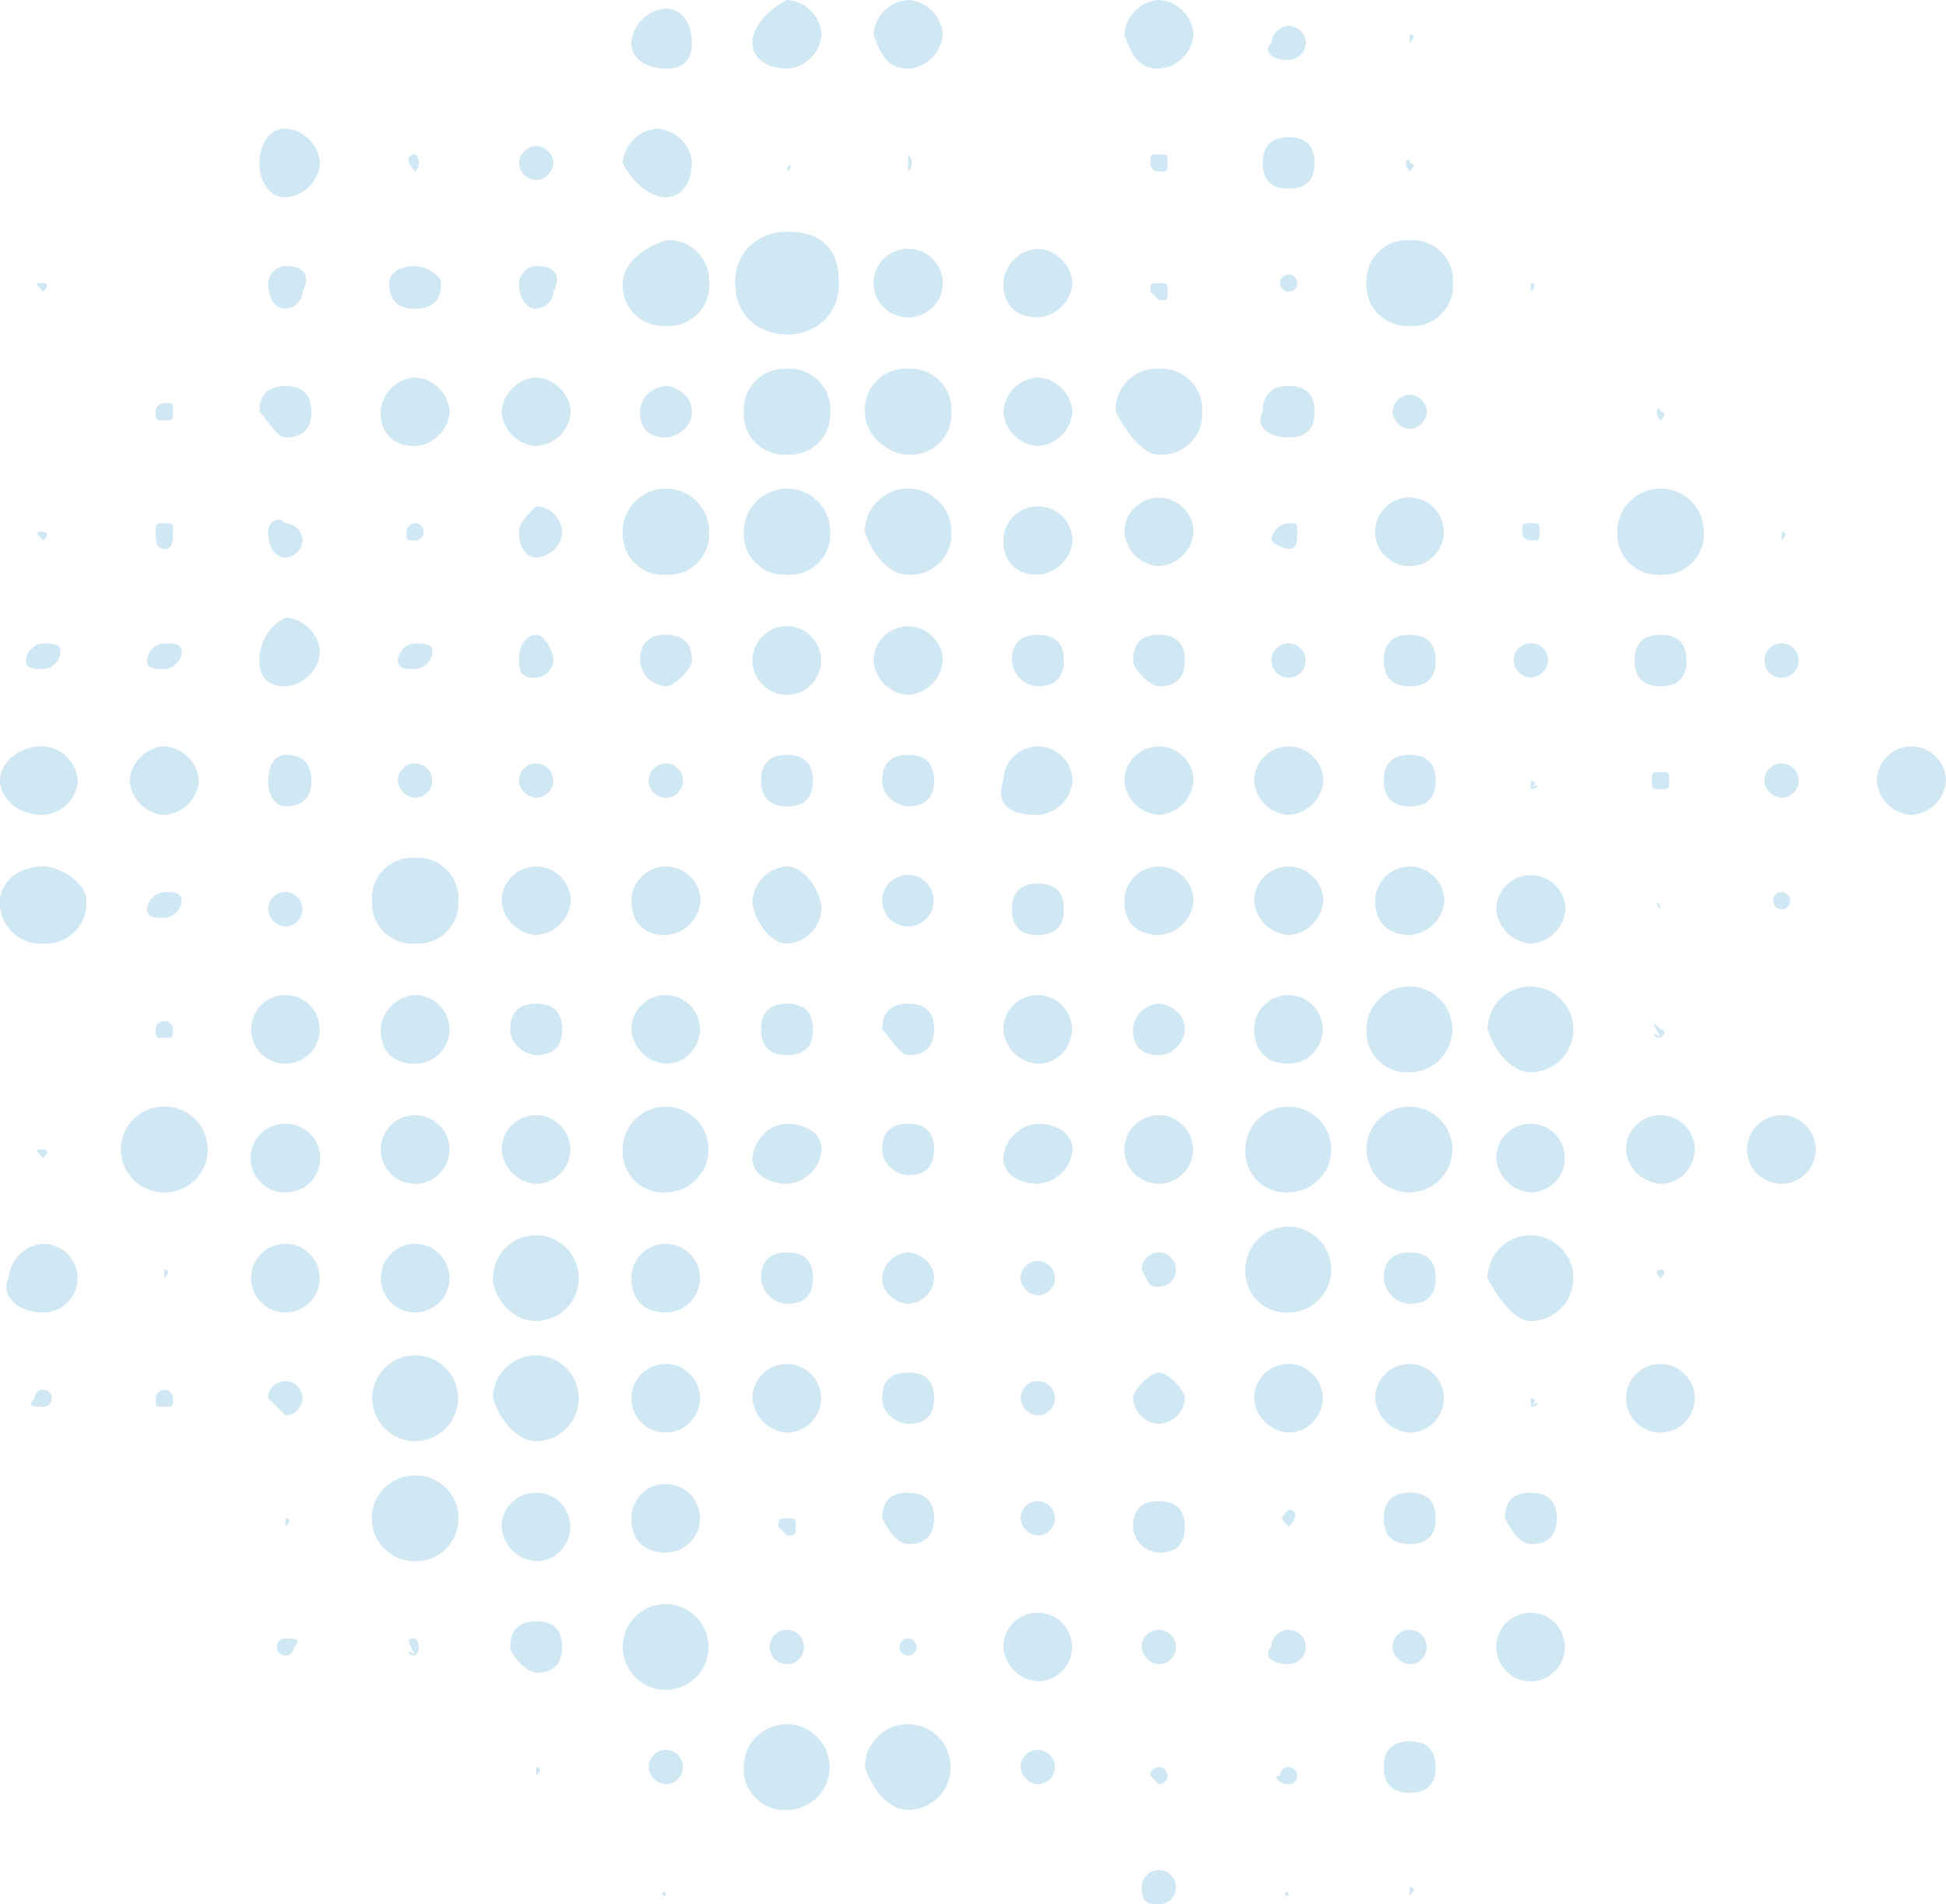 <svg xmlns="http://www.w3.org/2000/svg" width="299.165" height="292.758" viewBox="0 0 299.165 292.758"><defs><style>.a{fill:rgba(20,136,204,0.2);}</style></defs><g transform="translate(-0.14 69.732)"><path class="a" d="M102.521-59.182q3.988,0,3.989-3.956c0-2.637-1.33-5.275-3.989-5.275A5.7,5.7,0,0,0,97.2-63.139C97.2-60.5,99.862-59.182,102.521-59.182Z"/><path class="a" d="M121.135-59.182a5.7,5.7,0,0,0,5.319-5.275,5.7,5.7,0,0,0-5.319-5.275c-2.659,1.319-5.318,3.956-5.318,6.594S118.476-59.182,121.135-59.182Z"/><path class="a" d="M139.75-59.182a5.7,5.7,0,0,0,5.319-5.275,5.7,5.7,0,0,0-5.319-5.275,5.7,5.7,0,0,0-5.318,5.275C135.761-60.5,137.091-59.182,139.75-59.182Z"/><path class="a" d="M178.309-59.182a5.7,5.7,0,0,0,5.319-5.275,5.7,5.7,0,0,0-5.319-5.275,5.7,5.7,0,0,0-5.318,5.275C174.32-60.5,175.65-59.182,178.309-59.182Z"/><path class="a" d="M198.254-60.5a2.848,2.848,0,0,0,2.659-2.637,2.848,2.848,0,0,0-2.659-2.638,2.849,2.849,0,0,0-2.66,2.638C194.265-61.82,195.594-60.5,198.254-60.5Z"/><path class="a" d="M216.868-63.139c1.33-1.319,0-1.319,0-1.319Z"/><path class="a" d="M44.017-39.4a5.7,5.7,0,0,0,5.319-5.275,5.7,5.7,0,0,0-5.319-5.275c-2.659,0-3.989,2.637-3.989,5.275S41.358-39.4,44.017-39.4Z"/><path class="a" d="M63.962-43.358a1.817,1.817,0,0,0,0-2.637c-1.33,0-1.33,1.319,0,2.637Z"/><path class="a" d="M82.576-42.039a2.848,2.848,0,0,0,2.659-2.637,2.848,2.848,0,0,0-2.659-2.638,2.848,2.848,0,0,0-2.659,2.638A2.848,2.848,0,0,0,82.576-42.039Z"/><path class="a" d="M102.521-39.4c2.659,0,3.989-2.637,3.989-5.275a5.7,5.7,0,0,0-5.319-5.275,5.7,5.7,0,0,0-5.318,5.275C97.2-42.039,99.862-39.4,102.521-39.4Z"/><path class="a" d="M121.136-43.358c0-1.319,1.329-1.319,0,0Z"/><path class="a" d="M139.75-43.358h0a1.816,1.816,0,0,0,0-2.637Z"/><path class="a" d="M178.309-43.358c1.33,0,1.33,0,1.33-1.319s0-1.319-1.33-1.319-1.329,0-1.329,1.319A1.3,1.3,0,0,0,178.309-43.358Z"/><path class="a" d="M198.254-40.72q3.988,0,3.989-3.956t-3.989-3.956q-3.99,0-3.989,3.956T198.254-40.72Z"/><path class="a" d="M216.868-43.358c1.33-1.319,0-1.319,0-1.319C216.868-46,215.539-44.676,216.868-43.358Z"/><path class="a" d="M6.788-24.9c1.33-1.319,0-1.319,0-1.319-1.33,0-1.33,0,0,1.319Z"/><path class="a" d="M44.018-22.258A2.848,2.848,0,0,0,46.677-24.9c1.33-2.638,0-3.956-2.659-3.956a2.848,2.848,0,0,0-2.659,2.637C41.358-23.577,42.688-22.258,44.018-22.258Z"/><path class="a" d="M63.962-22.258q3.989,0,3.989-3.956c0-1.319-2.659-2.637-3.989-2.637-2.659,0-3.989,1.319-3.989,2.637Q59.973-22.258,63.962-22.258Z"/><path class="a" d="M82.576-22.258A2.848,2.848,0,0,0,85.236-24.9c1.33-2.638,0-3.956-2.659-3.956a2.848,2.848,0,0,0-2.659,2.637C79.917-23.577,81.247-22.258,82.576-22.258Z"/><path class="a" d="M102.521-19.621a6.255,6.255,0,0,0,6.648-6.594,6.255,6.255,0,0,0-6.648-6.594c-3.989,1.319-6.648,3.956-6.648,6.594A6.255,6.255,0,0,0,102.521-19.621Z"/><path class="a" d="M121.135-18.3c3.989,0,7.978-2.638,7.978-7.912s-2.659-7.912-7.978-7.912c-3.988,0-7.977,2.637-7.977,7.912S117.147-18.3,121.135-18.3Z"/><path class="a" d="M139.75-20.939a5.3,5.3,0,0,0,5.319-5.275,5.3,5.3,0,0,0-5.319-5.275,5.3,5.3,0,0,0-5.318,5.275A5.3,5.3,0,0,0,139.75-20.939Z"/><path class="a" d="M159.7-20.939a5.7,5.7,0,0,0,5.318-5.275,5.7,5.7,0,0,0-5.318-5.275,5.7,5.7,0,0,0-5.319,5.275C154.376-22.258,157.035-20.939,159.7-20.939Z"/><path class="a" d="M178.309-23.577c1.33,0,1.33,0,1.33-1.319s0-1.319-1.33-1.319-1.329,0-1.329,1.319Z"/><path class="a" d="M198.254-24.9a1.324,1.324,0,0,0,1.329-1.319,1.324,1.324,0,0,0-1.329-1.319,1.324,1.324,0,0,0-1.33,1.319A1.324,1.324,0,0,0,198.254-24.9Z"/><path class="a" d="M216.868-19.621a6.255,6.255,0,0,0,6.648-6.594,6.255,6.255,0,0,0-6.648-6.594,6.255,6.255,0,0,0-6.648,6.594A6.255,6.255,0,0,0,216.868-19.621Z"/><path class="a" d="M235.483-24.9h0c1.33-1.319,0-1.319,0-1.319Z"/><path class="a" d="M25.4-5.115c1.33,0,1.33,0,1.33-1.319s0-1.319-1.33-1.319a1.3,1.3,0,0,0-1.33,1.319C24.073-5.115,24.073-5.115,25.4-5.115Z"/><path class="a" d="M44.017-2.477q3.989,0,3.989-3.956t-3.989-3.956q-3.989,0-3.989,3.956C41.358-5.114,42.688-2.477,44.017-2.477Z"/><path class="a" d="M63.962-1.158A5.7,5.7,0,0,0,69.28-6.433a5.7,5.7,0,0,0-5.318-5.275,5.7,5.7,0,0,0-5.319,5.275C58.643-3.8,59.973-1.158,63.962-1.158Z"/><path class="a" d="M82.576-1.158a5.7,5.7,0,0,0,5.318-5.275,5.7,5.7,0,0,0-5.318-5.275,5.7,5.7,0,0,0-5.318,5.275A5.7,5.7,0,0,0,82.576-1.158Z"/><path class="a" d="M102.521-2.477c1.329,0,3.989-1.319,3.989-3.956s-2.66-3.956-3.989-3.956-3.989,1.319-3.989,3.956S99.862-2.477,102.521-2.477Z"/><path class="a" d="M121.136.161a6.256,6.256,0,0,0,6.648-6.594,6.256,6.256,0,0,0-6.648-6.594,6.256,6.256,0,0,0-6.649,6.594A6.256,6.256,0,0,0,121.136.161Z"/><path class="a" d="M139.75.161A6.255,6.255,0,0,0,146.4-6.433a6.255,6.255,0,0,0-6.648-6.594A6.255,6.255,0,0,0,133.1-6.433C133.1-2.477,137.091.161,139.75.161Z"/><path class="a" d="M159.7-1.158a5.7,5.7,0,0,0,5.318-5.275,5.7,5.7,0,0,0-5.318-5.275,5.7,5.7,0,0,0-5.319,5.275A5.7,5.7,0,0,0,159.7-1.158Z"/><path class="a" d="M178.309.161a6.255,6.255,0,0,0,6.648-6.594,6.255,6.255,0,0,0-6.648-6.594,6.255,6.255,0,0,0-6.648,6.594C172.991-3.8,175.65.161,178.309.161Z"/><path class="a" d="M198.253-2.477q3.99,0,3.989-3.956t-3.989-3.956q-3.989,0-3.988,3.956C192.935-3.8,195.594-2.477,198.253-2.477Z"/><path class="a" d="M216.868-3.8a2.849,2.849,0,0,0,2.66-2.637,2.849,2.849,0,0,0-2.66-2.637,2.848,2.848,0,0,0-2.659,2.637A2.848,2.848,0,0,0,216.868-3.8Z"/><path class="a" d="M255.427-5.114c1.33-1.319,0-1.319,0-1.319C255.427-7.752,254.1-6.433,255.427-5.114Z"/><path class="a" d="M6.788,13.348c1.33-1.319,0-1.319,0-1.319-1.33,0-1.33,0,0,1.319Z"/><path class="a" d="M25.4,14.667c1.33,0,1.33-1.319,1.33-2.637s0-1.319-1.33-1.319-1.33,0-1.33,1.319S24.073,14.667,25.4,14.667Z"/><path class="a" d="M44.018,15.985a2.848,2.848,0,0,0,2.659-2.637,2.848,2.848,0,0,0-2.659-2.637c-1.33-1.319-2.659,0-2.659,1.319C41.358,14.667,42.688,15.985,44.018,15.985Z"/><path class="a" d="M63.962,13.348a1.319,1.319,0,1,0-1.33-1.319C62.632,13.348,62.632,13.348,63.962,13.348Z"/><path class="a" d="M82.576,15.985c1.33,0,3.989-1.319,3.989-3.956a4.226,4.226,0,0,0-3.989-3.956c-1.33,1.319-2.659,2.637-2.659,3.956C79.917,14.667,81.247,15.985,82.576,15.985Z"/><path class="a" d="M102.521,18.623a6.255,6.255,0,0,0,6.648-6.594,6.648,6.648,0,0,0-13.3,0A6.256,6.256,0,0,0,102.521,18.623Z"/><path class="a" d="M121.136,18.623a6.256,6.256,0,0,0,6.648-6.594,6.649,6.649,0,0,0-13.3,0A6.256,6.256,0,0,0,121.136,18.623Z"/><path class="a" d="M139.75,18.623a6.255,6.255,0,0,0,6.648-6.594,6.648,6.648,0,0,0-13.3,0C134.432,15.985,137.091,18.623,139.75,18.623Z"/><path class="a" d="M159.7,18.623a5.7,5.7,0,0,0,5.318-5.275,5.319,5.319,0,0,0-10.637,0C154.376,15.985,155.706,18.623,159.7,18.623Z"/><path class="a" d="M178.309,17.3a5.7,5.7,0,0,0,5.319-5.275,5.319,5.319,0,0,0-10.637,0A5.7,5.7,0,0,0,178.309,17.3Z"/><path class="a" d="M198.254,14.667c1.329,0,1.329-1.319,1.329-2.637s0-1.319-1.329-1.319a2.848,2.848,0,0,0-2.66,2.637A4.655,4.655,0,0,0,198.254,14.667Z"/><path class="a" d="M216.868,17.3a5.275,5.275,0,1,0-5.318-5.275A5.3,5.3,0,0,0,216.868,17.3Z"/><path class="a" d="M235.483,13.348c1.33,0,1.33,0,1.33-1.319s0-1.319-1.33-1.319-1.33,0-1.33,1.319A1.3,1.3,0,0,0,235.483,13.348Z"/><path class="a" d="M255.427,18.623a6.255,6.255,0,0,0,6.648-6.594,6.648,6.648,0,0,0-13.3,0A6.255,6.255,0,0,0,255.427,18.623Z"/><path class="a" d="M274.042,13.348h0c1.33-1.319,0-1.319,0-1.319Z"/><path class="a" d="M6.788,33.129a2.848,2.848,0,0,0,2.659-2.637c0-1.319-1.33-1.319-2.659-1.319A2.848,2.848,0,0,0,4.129,31.81C4.129,33.129,5.458,33.129,6.788,33.129Z"/><path class="a" d="M25.4,33.129a2.848,2.848,0,0,0,2.659-2.637c0-1.319-1.33-1.319-2.659-1.319a2.848,2.848,0,0,0-2.659,2.637C22.743,33.129,24.073,33.129,25.4,33.129Z"/><path class="a" d="M44.017,35.766a5.7,5.7,0,0,0,5.319-5.275,5.7,5.7,0,0,0-5.319-5.275,7.244,7.244,0,0,0-3.989,6.594Q40.028,35.766,44.017,35.766Z"/><path class="a" d="M63.962,33.129a2.848,2.848,0,0,0,2.659-2.637c0-1.319-1.33-1.319-2.659-1.319A2.848,2.848,0,0,0,61.3,31.81C61.3,33.129,62.632,33.129,63.962,33.129Z"/><path class="a" d="M82.576,34.447a2.848,2.848,0,0,0,2.659-2.637c0-1.319-1.33-3.956-2.659-3.956s-2.659,1.319-2.659,3.956S81.247,34.447,82.576,34.447Z"/><path class="a" d="M102.521,35.766c1.329,0,3.989-2.637,3.989-3.956q0-3.956-3.989-3.956T98.532,31.81A4.226,4.226,0,0,0,102.521,35.766Z"/><path class="a" d="M121.135,37.085a5.275,5.275,0,1,0-5.318-5.275A5.3,5.3,0,0,0,121.135,37.085Z"/><path class="a" d="M139.75,37.085a5.7,5.7,0,0,0,5.319-5.275,5.319,5.319,0,0,0-10.637,0A5.7,5.7,0,0,0,139.75,37.085Z"/><path class="a" d="M159.7,35.766q3.988,0,3.988-3.956T159.7,27.854q-3.99,0-3.989,3.956A4.226,4.226,0,0,0,159.7,35.766Z"/><path class="a" d="M178.309,35.766q3.99,0,3.989-3.956t-3.989-3.956q-3.989,0-3.989,3.956C174.32,33.129,176.98,35.766,178.309,35.766Z"/><path class="a" d="M198.254,34.447a2.638,2.638,0,1,0-2.66-2.637A2.649,2.649,0,0,0,198.254,34.447Z"/><path class="a" d="M216.868,35.766q3.988,0,3.989-3.956t-3.989-3.956q-3.988,0-3.989,3.956T216.868,35.766Z"/><path class="a" d="M235.483,34.447a2.848,2.848,0,0,0,2.659-2.637,2.659,2.659,0,0,0-5.318,0A2.848,2.848,0,0,0,235.483,34.447Z"/><path class="a" d="M255.427,35.766q3.99,0,3.989-3.956t-3.989-3.956q-3.988,0-3.989,3.956T255.427,35.766Z"/><path class="a" d="M274.042,34.447a2.638,2.638,0,1,0-2.659-2.637A2.648,2.648,0,0,0,274.042,34.447Z"/><path class="a" d="M6.788,55.547a5.7,5.7,0,0,0,5.318-5.275A5.7,5.7,0,0,0,6.788,45C2.8,45,.14,47.635.14,50.272S2.8,55.547,6.788,55.547Z"/><path class="a" d="M25.4,55.547a5.7,5.7,0,0,0,5.319-5.275A5.7,5.7,0,0,0,25.4,45a5.7,5.7,0,0,0-5.319,5.275A5.7,5.7,0,0,0,25.4,55.547Z"/><path class="a" d="M44.018,54.229q3.989,0,3.989-3.956t-3.989-3.956c-1.33,0-2.659,1.319-2.659,3.956S42.688,54.229,44.018,54.229Z"/><path class="a" d="M63.962,52.91A2.638,2.638,0,1,0,61.3,50.272,2.848,2.848,0,0,0,63.962,52.91Z"/><path class="a" d="M82.576,52.91a2.638,2.638,0,1,0-2.659-2.638A2.848,2.848,0,0,0,82.576,52.91Z"/><path class="a" d="M102.521,52.91a2.638,2.638,0,1,0-2.66-2.638A2.649,2.649,0,0,0,102.521,52.91Z"/><path class="a" d="M121.136,54.229q3.988,0,3.988-3.956t-3.988-3.956q-3.99,0-3.989,3.956T121.136,54.229Z"/><path class="a" d="M139.75,54.229q3.988,0,3.989-3.956t-3.989-3.956q-3.988,0-3.989,3.956C135.761,52.91,138.421,54.229,139.75,54.229Z"/><path class="a" d="M159.7,55.547a5.7,5.7,0,0,0,5.318-5.275,5.319,5.319,0,0,0-10.637,0C153.046,54.229,155.706,55.547,159.7,55.547Z"/><path class="a" d="M178.309,55.547a5.7,5.7,0,0,0,5.319-5.275,5.319,5.319,0,0,0-10.637,0A5.7,5.7,0,0,0,178.309,55.547Z"/><path class="a" d="M198.254,55.547a5.7,5.7,0,0,0,5.318-5.275,5.319,5.319,0,0,0-10.637,0A5.7,5.7,0,0,0,198.254,55.547Z"/><path class="a" d="M216.868,54.229q3.988,0,3.989-3.956t-3.989-3.956q-3.988,0-3.989,3.956T216.868,54.229Z"/><path class="a" d="M235.483,51.591c1.33-1.319,1.33,0,0,0,1.33-1.319,0-1.319,0-1.319Z"/><path class="a" d="M255.427,51.591c1.33,0,1.33,0,1.33-1.319s0-1.319-1.33-1.319-1.329,0-1.329,1.319S254.1,51.591,255.427,51.591Z"/><path class="a" d="M274.042,52.91a2.638,2.638,0,1,0-2.659-2.638A2.848,2.848,0,0,0,274.042,52.91Z"/><path class="a" d="M293.986,55.547a5.7,5.7,0,0,0,5.319-5.275,5.319,5.319,0,0,0-10.637,0A5.7,5.7,0,0,0,293.986,55.547Z"/><path class="a" d="M6.788,75.328a6.255,6.255,0,0,0,6.648-6.594c0-2.637-3.989-5.275-6.648-5.275C2.8,63.459.14,66.1.14,68.734A6.255,6.255,0,0,0,6.788,75.328Z"/><path class="a" d="M25.4,71.372a2.848,2.848,0,0,0,2.659-2.638c0-1.319-1.33-1.319-2.659-1.319a2.848,2.848,0,0,0-2.659,2.637C22.743,71.372,24.073,71.372,25.4,71.372Z"/><path class="a" d="M44.018,72.691a2.638,2.638,0,1,0-2.659-2.638A2.848,2.848,0,0,0,44.018,72.691Z"/><path class="a" d="M63.962,75.328a6.255,6.255,0,0,0,6.648-6.594,6.255,6.255,0,0,0-6.648-6.594,6.255,6.255,0,0,0-6.648,6.594A6.255,6.255,0,0,0,63.962,75.328Z"/><path class="a" d="M82.576,74.009a5.7,5.7,0,0,0,5.318-5.275,5.319,5.319,0,0,0-10.637,0A5.7,5.7,0,0,0,82.576,74.009Z"/><path class="a" d="M102.521,74.009a5.7,5.7,0,0,0,5.318-5.275,5.319,5.319,0,0,0-10.637,0C97.2,71.372,98.532,74.009,102.521,74.009Z"/><path class="a" d="M121.135,75.328a5.7,5.7,0,0,0,5.319-5.275c0-2.637-2.659-6.594-5.319-6.594a5.7,5.7,0,0,0-5.318,5.275C115.817,71.372,118.476,75.328,121.135,75.328Z"/><path class="a" d="M139.75,72.691a3.956,3.956,0,1,0-3.989-3.956A3.973,3.973,0,0,0,139.75,72.691Z"/><path class="a" d="M159.7,74.009q3.988,0,3.988-3.956T159.7,66.1q-3.99,0-3.989,3.956T159.7,74.009Z"/><path class="a" d="M178.309,74.009a5.7,5.7,0,0,0,5.319-5.275,5.319,5.319,0,0,0-10.637,0C172.991,72.691,175.65,74.009,178.309,74.009Z"/><path class="a" d="M198.254,74.009a5.7,5.7,0,0,0,5.318-5.275,5.319,5.319,0,0,0-10.637,0A5.7,5.7,0,0,0,198.254,74.009Z"/><path class="a" d="M216.868,74.009a5.7,5.7,0,0,0,5.319-5.275,5.319,5.319,0,0,0-10.637,0C211.55,72.691,214.209,74.009,216.868,74.009Z"/><path class="a" d="M235.483,75.328a5.7,5.7,0,0,0,5.318-5.275,5.319,5.319,0,0,0-10.637,0A5.7,5.7,0,0,0,235.483,75.328Z"/><path class="a" d="M255.427,70.053h0C254.1,68.734,255.427,68.734,255.427,70.053Z"/><path class="a" d="M274.042,70.053a1.319,1.319,0,1,0-1.33-1.319A1.325,1.325,0,0,0,274.042,70.053Z"/><path class="a" d="M25.4,89.834c1.33,0,1.33,0,1.33-1.319a1.33,1.33,0,0,0-2.659,0C24.073,89.834,24.073,89.834,25.4,89.834Z"/><path class="a" d="M44.017,93.79a5.275,5.275,0,1,0,0-10.55,5.275,5.275,0,1,0,0,10.55Z"/><path class="a" d="M63.962,93.79a5.275,5.275,0,1,0,0-10.55,5.7,5.7,0,0,0-5.319,5.275C58.643,91.153,59.973,93.79,63.962,93.79Z"/><path class="a" d="M82.576,92.472q3.989,0,3.989-3.956t-3.989-3.956q-3.989,0-3.989,3.956C78.588,91.153,81.247,92.472,82.576,92.472Z"/><path class="a" d="M102.521,93.79A5.275,5.275,0,1,0,97.2,88.516,5.7,5.7,0,0,0,102.521,93.79Z"/><path class="a" d="M121.136,92.472q3.988,0,3.988-3.956t-3.988-3.956q-3.99,0-3.989,3.956T121.136,92.472Z"/><path class="a" d="M139.75,92.472q3.988,0,3.989-3.956t-3.989-3.956q-3.988,0-3.989,3.956C137.091,89.834,138.421,92.472,139.75,92.472Z"/><path class="a" d="M159.7,93.79a5.275,5.275,0,1,0-5.319-5.275A5.7,5.7,0,0,0,159.7,93.79Z"/><path class="a" d="M178.309,92.472a4.226,4.226,0,0,0,3.989-3.956c0-2.637-2.659-3.956-3.989-3.956a4.226,4.226,0,0,0-3.989,3.956Q174.32,92.472,178.309,92.472Z"/><path class="a" d="M198.254,93.79a5.275,5.275,0,1,0-5.319-5.275C192.935,91.153,194.265,93.79,198.254,93.79Z"/><path class="a" d="M216.868,95.109a6.594,6.594,0,1,0-6.648-6.594A6.255,6.255,0,0,0,216.868,95.109Z"/><path class="a" d="M235.483,95.109a6.594,6.594,0,1,0-6.648-6.594C230.164,92.472,232.824,95.109,235.483,95.109Z"/><path class="a" d="M255.427,89.834c1.33-1.319,0-1.319,0-1.319-1.329-1.319-1.329-1.319,0,1.319C254.1,88.516,254.1,89.834,255.427,89.834Z"/><path class="a" d="M6.788,108.3c1.33-1.318,0-1.318,0-1.318-1.33,0-1.33,0,0,1.318Z"/><path class="a" d="M25.4,113.571a6.594,6.594,0,1,0,0-13.187,6.594,6.594,0,1,0,0,13.187Z"/><path class="a" d="M44.017,113.571a5.275,5.275,0,1,0,0-10.549,5.275,5.275,0,1,0,0,10.549Z"/><path class="a" d="M63.962,112.253a5.275,5.275,0,1,0,0-10.55,5.275,5.275,0,1,0,0,10.55Z"/><path class="a" d="M82.576,112.253a5.275,5.275,0,1,0-5.318-5.275A5.7,5.7,0,0,0,82.576,112.253Z"/><path class="a" d="M102.521,113.571a6.594,6.594,0,1,0-6.648-6.593A6.255,6.255,0,0,0,102.521,113.571Z"/><path class="a" d="M121.135,112.253a5.7,5.7,0,0,0,5.319-5.275c0-2.638-2.659-3.956-5.319-3.956a5.7,5.7,0,0,0-5.318,5.274C115.817,110.934,118.476,112.253,121.135,112.253Z"/><path class="a" d="M139.75,110.934q3.988,0,3.989-3.956t-3.989-3.956q-3.988,0-3.989,3.956C135.761,109.615,138.421,110.934,139.75,110.934Z"/><path class="a" d="M159.7,112.253a5.7,5.7,0,0,0,5.318-5.275c0-2.638-2.659-3.956-5.318-3.956a5.7,5.7,0,0,0-5.319,5.274C154.376,110.934,157.035,112.253,159.7,112.253Z"/><path class="a" d="M178.309,112.253a5.275,5.275,0,1,0-5.318-5.275A5.3,5.3,0,0,0,178.309,112.253Z"/><path class="a" d="M198.254,113.571a6.594,6.594,0,1,0-6.649-6.593A6.255,6.255,0,0,0,198.254,113.571Z"/><path class="a" d="M216.868,113.571a6.594,6.594,0,1,0-6.648-6.593A6.621,6.621,0,0,0,216.868,113.571Z"/><path class="a" d="M235.483,113.571a5.275,5.275,0,1,0-5.319-5.275A5.7,5.7,0,0,0,235.483,113.571Z"/><path class="a" d="M255.427,112.253a5.275,5.275,0,1,0-5.318-5.275A5.7,5.7,0,0,0,255.427,112.253Z"/><path class="a" d="M274.042,112.253a5.275,5.275,0,1,0-5.319-5.275A5.3,5.3,0,0,0,274.042,112.253Z"/><path class="a" d="M6.788,132.034a5.275,5.275,0,1,0,0-10.55,5.7,5.7,0,0,0-5.318,5.275C.14,129.4,2.8,132.034,6.788,132.034Z"/><path class="a" d="M25.4,126.759c1.33-1.319,0-1.319,0-1.319Z"/><path class="a" d="M44.017,132.034a5.275,5.275,0,1,0,0-10.55,5.275,5.275,0,1,0,0,10.55Z"/><path class="a" d="M63.962,132.034a5.275,5.275,0,1,0,0-10.55,5.275,5.275,0,1,0,0,10.55Z"/><path class="a" d="M82.576,133.352a6.594,6.594,0,1,0-6.648-6.593C75.928,129.4,78.588,133.352,82.576,133.352Z"/><path class="a" d="M102.521,132.034a5.275,5.275,0,1,0-5.319-5.275C97.2,129.4,98.532,132.034,102.521,132.034Z"/><path class="a" d="M121.136,130.715q3.988,0,3.988-3.956t-3.988-3.957q-3.99,0-3.989,3.957A4.226,4.226,0,0,0,121.136,130.715Z"/><path class="a" d="M139.75,130.715a4.227,4.227,0,0,0,3.989-3.956c0-2.638-2.659-3.957-3.989-3.957a4.227,4.227,0,0,0-3.989,3.957C135.761,129.4,138.421,130.715,139.75,130.715Z"/><path class="a" d="M159.7,129.4a2.638,2.638,0,1,0-2.66-2.637A2.849,2.849,0,0,0,159.7,129.4Z"/><path class="a" d="M178.309,128.077a2.638,2.638,0,1,0-2.659-2.637C176.98,128.077,176.98,128.077,178.309,128.077Z"/><path class="a" d="M198.254,132.034a6.594,6.594,0,1,0-6.649-6.594A6.256,6.256,0,0,0,198.254,132.034Z"/><path class="a" d="M216.868,130.715q3.988,0,3.989-3.956t-3.989-3.957q-3.988,0-3.989,3.957A4.227,4.227,0,0,0,216.868,130.715Z"/><path class="a" d="M235.483,133.352a6.594,6.594,0,1,0-6.648-6.593C230.164,129.4,232.824,133.352,235.483,133.352Z"/><path class="a" d="M255.427,126.759c1.33-1.319,0-1.319,0-1.319S254.1,125.44,255.427,126.759Z"/><path class="a" d="M6.788,146.54a1.319,1.319,0,1,0,0-2.638,1.3,1.3,0,0,0-1.33,1.319C4.129,146.54,5.458,146.54,6.788,146.54Z"/><path class="a" d="M25.4,146.54c1.33,0,1.33,0,1.33-1.319a1.33,1.33,0,0,0-2.659,0C24.073,146.54,24.073,146.54,25.4,146.54Z"/><path class="a" d="M44.018,147.858a2.637,2.637,0,1,0-2.659-2.637Z"/><path class="a" d="M63.962,151.815a6.594,6.594,0,1,0,0-13.188,6.594,6.594,0,1,0,0,13.188Z"/><path class="a" d="M82.576,151.815a6.594,6.594,0,1,0-6.648-6.594C77.258,149.177,79.917,151.815,82.576,151.815Z"/><path class="a" d="M102.521,150.5a5.275,5.275,0,1,0-5.319-5.275A5.3,5.3,0,0,0,102.521,150.5Z"/><path class="a" d="M121.135,150.5a5.275,5.275,0,1,0-5.318-5.275A5.7,5.7,0,0,0,121.135,150.5Z"/><path class="a" d="M139.75,149.177q3.988,0,3.989-3.956t-3.989-3.956q-3.988,0-3.989,3.956C135.761,147.858,138.421,149.177,139.75,149.177Z"/><path class="a" d="M159.7,147.858a2.637,2.637,0,1,0-2.66-2.637A2.848,2.848,0,0,0,159.7,147.858Z"/><path class="a" d="M178.309,149.177a4.225,4.225,0,0,0,3.989-3.956c0-1.319-2.659-3.956-3.989-3.956s-3.989,2.637-3.989,3.956A4.226,4.226,0,0,0,178.309,149.177Z"/><path class="a" d="M198.254,150.5a5.275,5.275,0,1,0-5.319-5.275A5.7,5.7,0,0,0,198.254,150.5Z"/><path class="a" d="M216.868,150.5a5.275,5.275,0,1,0-5.318-5.275A5.7,5.7,0,0,0,216.868,150.5Z"/><path class="a" d="M235.483,146.54c1.33-1.319,1.33,0,0,0,1.33-1.319,0-1.319,0-1.319Z"/><path class="a" d="M255.427,150.5a5.275,5.275,0,1,0-5.318-5.275A5.3,5.3,0,0,0,255.427,150.5Z"/><path class="a" d="M44.018,165h0c1.33-1.319,0-1.319,0-1.319Z"/><path class="a" d="M63.962,170.277a6.594,6.594,0,1,0,0-13.187,6.594,6.594,0,1,0,0,13.187Z"/><path class="a" d="M82.576,170.277A5.275,5.275,0,1,0,77.258,165,5.7,5.7,0,0,0,82.576,170.277Z"/><path class="a" d="M102.521,168.958a5.275,5.275,0,1,0-5.319-5.275C97.2,167.639,99.862,168.958,102.521,168.958Z"/><path class="a" d="M121.135,166.321c1.33,0,1.33,0,1.33-1.319s0-1.319-1.33-1.319-1.329,0-1.329,1.319Z"/><path class="a" d="M139.75,167.639q3.988,0,3.989-3.956t-3.989-3.956q-3.988,0-3.989,3.956Q137.756,167.64,139.75,167.639Z"/><path class="a" d="M159.7,166.321a2.638,2.638,0,1,0-2.66-2.638A2.849,2.849,0,0,0,159.7,166.321Z"/><path class="a" d="M178.309,168.958q3.99,0,3.989-3.956t-3.989-3.956q-3.989,0-3.989,3.956A4.226,4.226,0,0,0,178.309,168.958Z"/><path class="a" d="M198.254,165c1.329-1.319,1.329-2.638,0-2.638-1.33,1.319-1.33,1.319,0,2.638Z"/><path class="a" d="M216.868,167.639q3.988,0,3.989-3.956t-3.989-3.956q-3.988,0-3.989,3.956T216.868,167.639Z"/><path class="a" d="M235.483,167.639q3.988,0,3.989-3.956t-3.989-3.956q-3.988,0-3.989,3.956Q233.489,167.64,235.483,167.639Z"/><path class="a" d="M44.017,184.783a1.3,1.3,0,0,0,1.33-1.319c1.33-1.319,0-1.319-1.33-1.319a1.319,1.319,0,1,0,0,2.638Z"/><path class="a" d="M63.962,184.783a1.817,1.817,0,0,0,0-2.638c-1.33,0-1.33,0,0,2.638C62.632,183.464,62.632,184.783,63.962,184.783Z"/><path class="a" d="M82.576,187.42q3.989,0,3.989-3.956t-3.989-3.956q-3.989,0-3.989,3.956C78.588,184.783,81.247,187.42,82.576,187.42Z"/><path class="a" d="M102.521,190.058a6.594,6.594,0,1,0-6.648-6.594A6.621,6.621,0,0,0,102.521,190.058Z"/><path class="a" d="M121.135,186.1a2.638,2.638,0,1,0-2.659-2.638A2.649,2.649,0,0,0,121.135,186.1Z"/><path class="a" d="M139.75,184.783a1.319,1.319,0,1,0-1.329-1.319A1.325,1.325,0,0,0,139.75,184.783Z"/><path class="a" d="M159.7,188.739a5.275,5.275,0,1,0-5.319-5.275A5.7,5.7,0,0,0,159.7,188.739Z"/><path class="a" d="M178.309,186.1a2.638,2.638,0,1,0-2.659-2.638A2.848,2.848,0,0,0,178.309,186.1Z"/><path class="a" d="M198.254,186.1a2.638,2.638,0,1,0-2.66-2.638C194.265,184.783,195.594,186.1,198.254,186.1Z"/><path class="a" d="M216.868,186.1a2.638,2.638,0,1,0-2.659-2.638A2.849,2.849,0,0,0,216.868,186.1Z"/><path class="a" d="M235.483,188.739a5.275,5.275,0,1,0-5.319-5.275A5.3,5.3,0,0,0,235.483,188.739Z"/><path class="a" d="M82.576,203.245h0c1.33-1.319,0-1.319,0-1.319Z"/><path class="a" d="M102.521,204.564a2.638,2.638,0,1,0-2.66-2.638A2.849,2.849,0,0,0,102.521,204.564Z"/><path class="a" d="M121.136,208.52a6.594,6.594,0,1,0-6.649-6.594A6.256,6.256,0,0,0,121.136,208.52Z"/><path class="a" d="M139.75,208.52a6.594,6.594,0,1,0-6.648-6.594C134.432,205.883,137.091,208.52,139.75,208.52Z"/><path class="a" d="M159.7,204.564a2.638,2.638,0,1,0-2.66-2.638A2.849,2.849,0,0,0,159.7,204.564Z"/><path class="a" d="M178.309,204.564a1.319,1.319,0,1,0-1.329-1.319Z"/><path class="a" d="M198.254,204.564a1.319,1.319,0,1,0-1.33-1.319C195.594,203.245,196.924,204.564,198.254,204.564Z"/><path class="a" d="M216.868,205.883q3.988,0,3.989-3.957t-3.989-3.956q-3.988,0-3.989,3.956T216.868,205.883Z"/><path class="a" d="M102.521,221.707c-1.33,0,0-1.318,0,0Z"/><path class="a" d="M178.309,223.026a2.638,2.638,0,1,0-2.659-2.637C175.65,223.026,176.98,223.026,178.309,223.026Z"/><path class="a" d="M198.254,221.707c-1.33,0,0-1.318,0,0Z"/><path class="a" d="M216.868,221.707c1.33-1.318,0-1.318,0-1.318Z"/></g></svg>